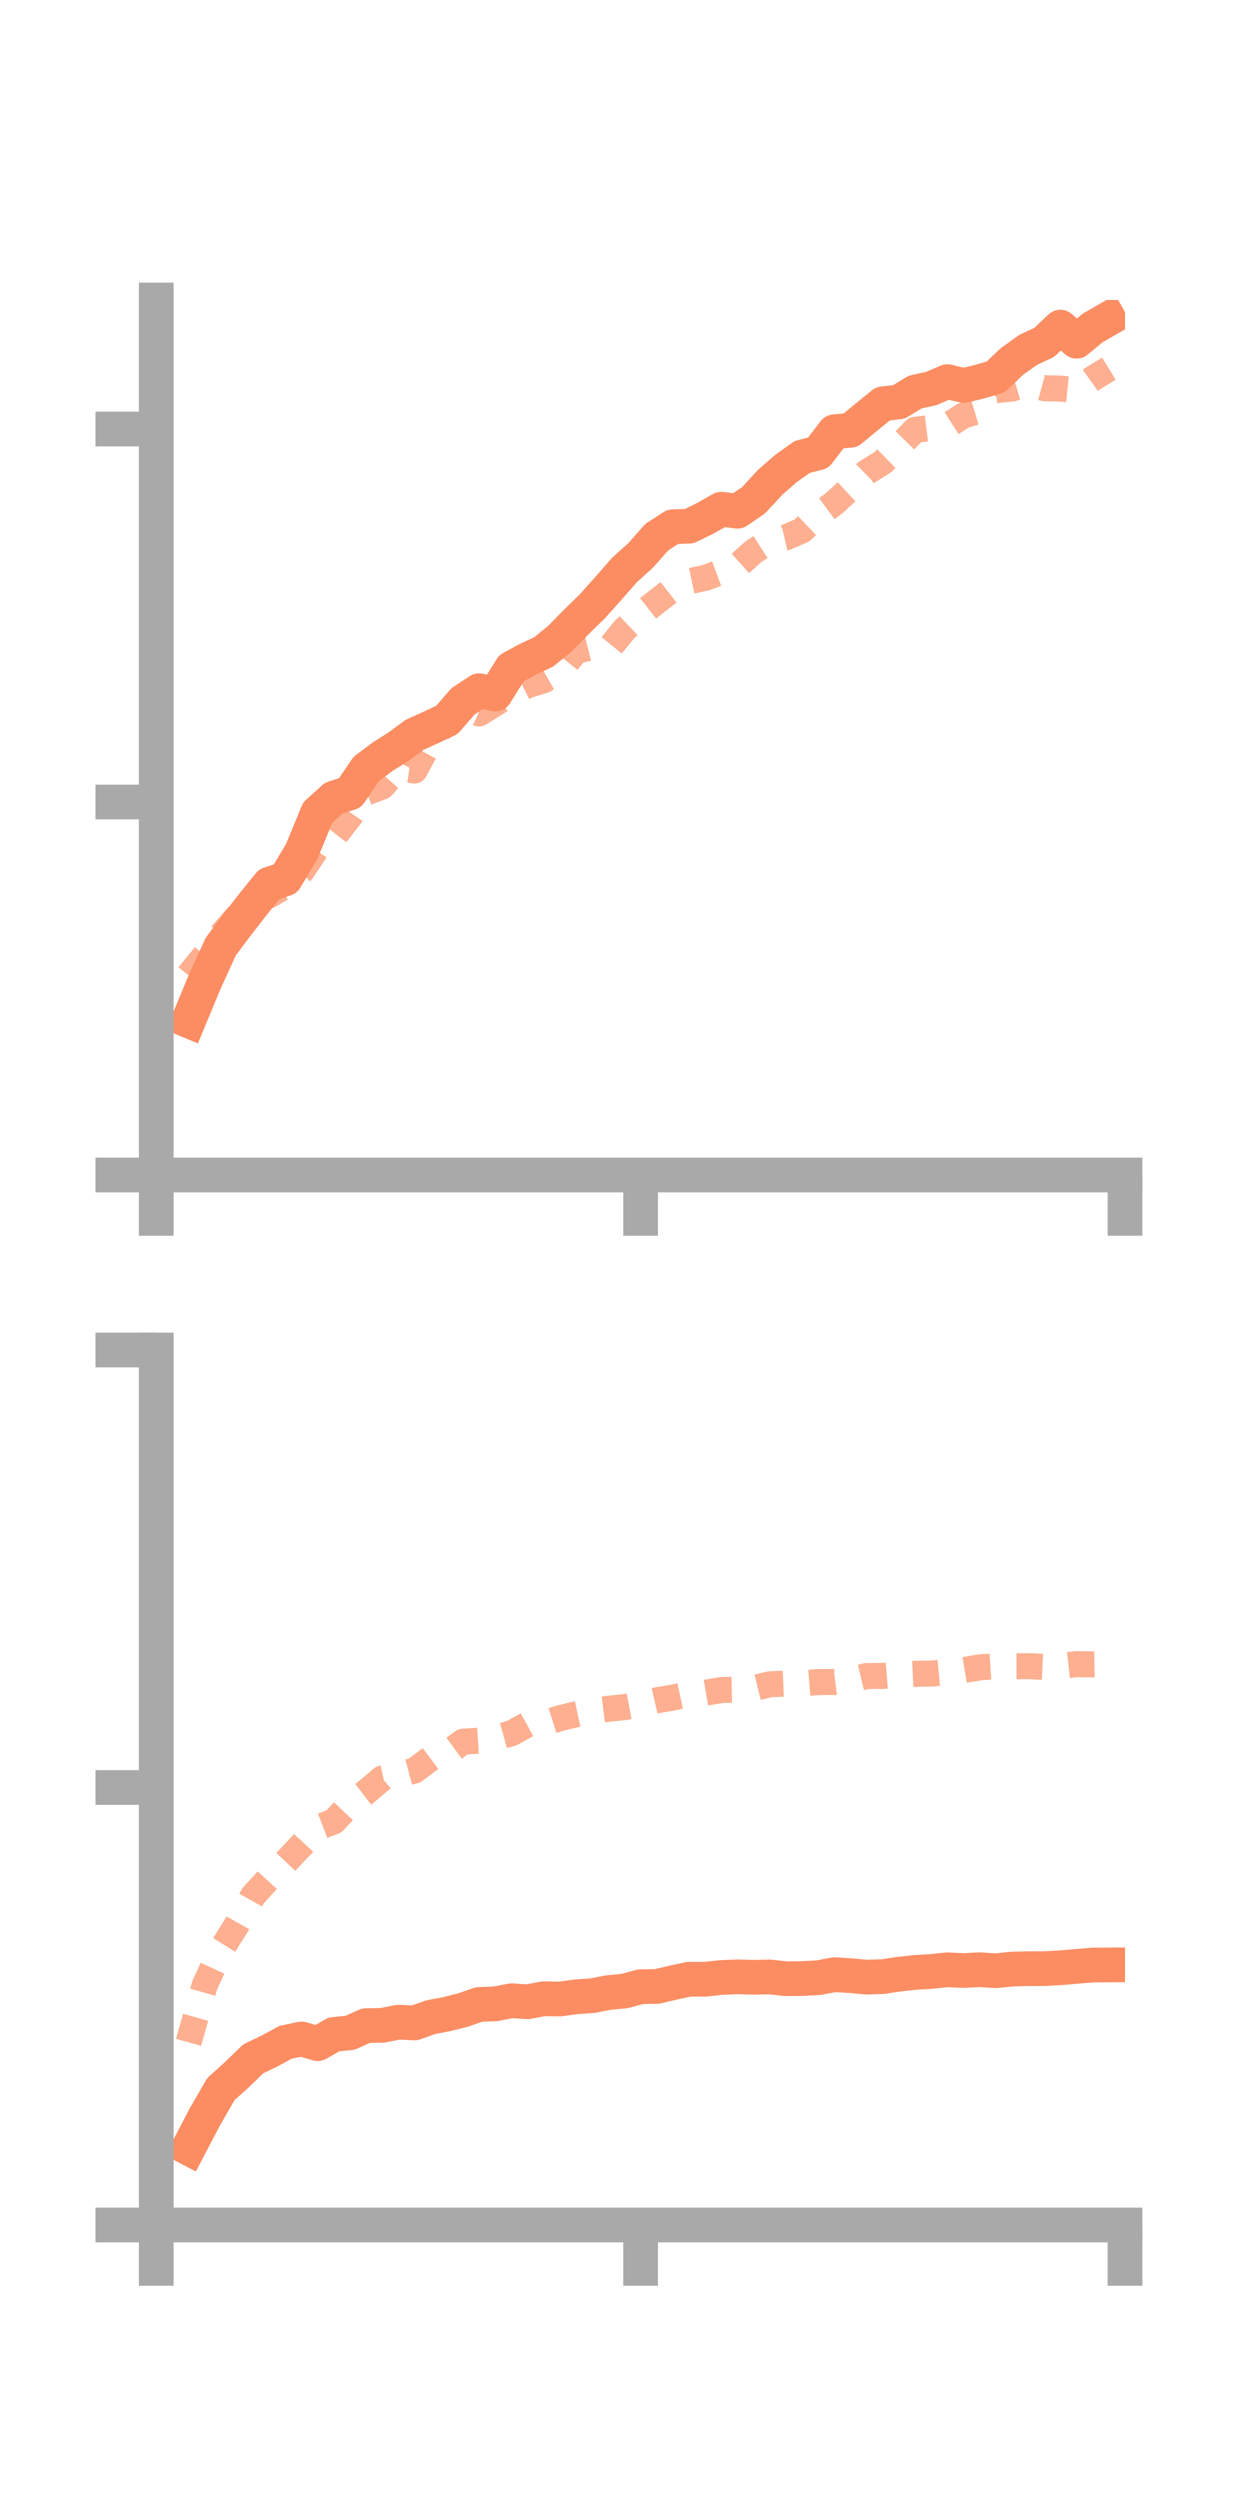 <?xml version="1.0" encoding="utf-8" standalone="no"?>
<!DOCTYPE svg PUBLIC "-//W3C//DTD SVG 1.1//EN"
  "http://www.w3.org/Graphics/SVG/1.1/DTD/svg11.dtd">
<!-- Created with matplotlib (https://matplotlib.org/) -->
<svg height="144pt" version="1.1" viewBox="0 0 72 144" width="72pt" xmlns="http://www.w3.org/2000/svg" xmlns:xlink="http://www.w3.org/1999/xlink">
 <defs>
  <style type="text/css">*{stroke-linecap:butt;stroke-linejoin:round;}</style>
 </defs>
 <g id="figure_1">
  <g id="patch_1">
   <path d="M 0 144 
L 72 144 
L 72 0 
L 0 0 
z
" style="fill:none;"/>
  </g>
  <g id="axes_1">
   <g id="patch_2">
    <path d="M 9 67.68 
L 64.8 67.68 
L 64.8 17.28 
L 9 17.28 
z
" style="fill:none;"/>
   </g>
   <g id="matplotlib.axis_1">
    <g id="xtick_1">
     <g id="line2d_1">
      <defs>
       <path d="M 0 0 
L 0 3.5 
" id="m9401c59c2f" style="stroke:#a9a9a9;stroke-width:2;"/>
      </defs>
      <g>
       <use style="fill:#a9a9a9;stroke:#a9a9a9;stroke-width:2;" x="9" xlink:href="#m9401c59c2f" y="67.68"/>
      </g>
     </g>
    </g>
    <g id="xtick_2">
     <g id="line2d_2">
      <g>
       <use style="fill:#a9a9a9;stroke:#a9a9a9;stroke-width:2;" x="36.9" xlink:href="#m9401c59c2f" y="67.68"/>
      </g>
     </g>
    </g>
    <g id="xtick_3">
     <g id="line2d_3">
      <g>
       <use style="fill:#a9a9a9;stroke:#a9a9a9;stroke-width:2;" x="64.8" xlink:href="#m9401c59c2f" y="67.68"/>
      </g>
     </g>
    </g>
   </g>
   <g id="matplotlib.axis_2">
    <g id="ytick_1">
     <g id="line2d_4">
      <defs>
       <path d="M 0 0 
L -3.5 0 
" id="m01e5b41eea" style="stroke:#a9a9a9;stroke-width:2;"/>
      </defs>
      <g>
       <use style="fill:#a9a9a9;stroke:#a9a9a9;stroke-width:2;" x="9" xlink:href="#m01e5b41eea" y="67.68"/>
      </g>
     </g>
    </g>
    <g id="ytick_2">
     <g id="line2d_5">
      <g>
       <use style="fill:#a9a9a9;stroke:#a9a9a9;stroke-width:2;" x="9" xlink:href="#m01e5b41eea" y="46.196"/>
      </g>
     </g>
    </g>
    <g id="ytick_3">
     <g id="line2d_6">
      <g>
       <use style="fill:#a9a9a9;stroke:#a9a9a9;stroke-width:2;" x="9" xlink:href="#m01e5b41eea" y="24.712"/>
      </g>
     </g>
    </g>
   </g>
   <g id="line2d_7">
    <path clip-path="url(#pff39f1949e)" d="M 10.86 58.793 
L 11.79 56.551 
L 12.72 54.515 
L 13.65 53.277 
L 14.58 52.079 
L 15.51 50.929 
L 16.44 50.62 
L 17.37 49.067 
L 18.3 46.809 
L 19.23 45.968 
L 20.16 45.672 
L 21.09 44.299 
L 22.02 43.598 
L 22.95 43.009 
L 23.88 42.324 
L 24.81 41.906 
L 25.74 41.468 
L 26.67 40.397 
L 27.6 39.785 
L 28.53 39.98 
L 29.46 38.487 
L 30.39 37.984 
L 31.32 37.548 
L 32.25 36.788 
L 33.18 35.838 
L 34.11 34.935 
L 35.04 33.894 
L 35.97 32.831 
L 36.9 31.993 
L 37.83 30.94 
L 38.76 30.339 
L 39.69 30.31 
L 40.62 29.857 
L 41.55 29.33 
L 42.48 29.447 
L 43.41 28.812 
L 44.34 27.801 
L 45.27 26.987 
L 46.2 26.323 
L 47.13 26.083 
L 48.06 24.869 
L 48.99 24.784 
L 49.92 24.016 
L 50.85 23.261 
L 51.78 23.149 
L 52.71 22.584 
L 53.64 22.378 
L 54.57 21.982 
L 55.5 22.204 
L 56.43 21.984 
L 57.36 21.705 
L 58.29 20.818 
L 59.22 20.154 
L 60.15 19.719 
L 61.08 18.842 
L 62.01 19.655 
L 62.94 18.889 
L 63.87 18.354 
" style="fill:none;stroke:#fc8d62;stroke-linecap:square;stroke-width:2;"/>
   </g>
   <g id="line2d_8">
    <path clip-path="url(#pff39f1949e)" d="M 10.86 56.186 
L 11.79 55.05 
L 12.72 53.882 
L 13.65 52.811 
L 14.58 51.825 
L 15.51 51.573 
L 16.44 51.029 
L 17.37 50.196 
L 18.3 48.803 
L 19.23 48.211 
L 20.16 47.018 
L 21.09 45.654 
L 22.02 45.304 
L 22.95 44.242 
L 23.88 44.382 
L 24.81 42.657 
L 25.74 41.538 
L 26.67 40.654 
L 27.6 41.097 
L 28.53 40.516 
L 29.46 39.934 
L 30.39 39.47 
L 31.32 39.182 
L 32.25 38.649 
L 33.18 37.498 
L 34.11 37.266 
L 35.04 37.407 
L 35.97 36.26 
L 36.9 35.378 
L 37.83 34.647 
L 38.76 33.923 
L 39.69 33.481 
L 40.62 33.287 
L 41.55 32.939 
L 42.48 32.601 
L 43.41 31.767 
L 44.34 31.168 
L 45.27 30.955 
L 46.2 30.551 
L 47.13 29.663 
L 48.06 28.977 
L 48.99 28.114 
L 49.92 27.2 
L 50.85 26.622 
L 51.78 25.706 
L 52.71 24.759 
L 53.64 24.648 
L 54.57 24.524 
L 55.5 23.931 
L 56.43 23.653 
L 57.36 22.474 
L 58.29 22.382 
L 59.22 22.108 
L 60.15 22.361 
L 61.08 22.381 
L 62.01 22.476 
L 62.94 21.807 
L 63.87 21.234 
" style="fill:none;stroke:#fc8d62;stroke-dasharray:1.5,1.5;stroke-dashoffset:0;stroke-opacity:0.7;stroke-width:1.5;"/>
   </g>
   <g id="patch_3">
    <path d="M 9 67.68 
L 9 17.28 
" style="fill:none;stroke:#a9a9a9;stroke-linecap:square;stroke-linejoin:miter;stroke-width:2;"/>
   </g>
   <g id="patch_4">
    <path d="M 64.8 67.68 
L 64.8 17.28 
" style="fill:none;"/>
   </g>
   <g id="patch_5">
    <path d="M 9 67.68 
L 64.8 67.68 
" style="fill:none;stroke:#a9a9a9;stroke-linecap:square;stroke-linejoin:miter;stroke-width:2;"/>
   </g>
   <g id="patch_6">
    <path d="M 9 17.28 
L 64.8 17.28 
" style="fill:none;"/>
   </g>
  </g>
  <g id="axes_2">
   <g id="patch_7">
    <path d="M 9 128.16 
L 64.8 128.16 
L 64.8 77.76 
L 9 77.76 
z
" style="fill:none;"/>
   </g>
   <g id="matplotlib.axis_3">
    <g id="xtick_4">
     <g id="line2d_9">
      <g>
       <use style="fill:#a9a9a9;stroke:#a9a9a9;stroke-width:2;" x="9" xlink:href="#m9401c59c2f" y="128.16"/>
      </g>
     </g>
    </g>
    <g id="xtick_5">
     <g id="line2d_10">
      <g>
       <use style="fill:#a9a9a9;stroke:#a9a9a9;stroke-width:2;" x="36.9" xlink:href="#m9401c59c2f" y="128.16"/>
      </g>
     </g>
    </g>
    <g id="xtick_6">
     <g id="line2d_11">
      <g>
       <use style="fill:#a9a9a9;stroke:#a9a9a9;stroke-width:2;" x="64.8" xlink:href="#m9401c59c2f" y="128.16"/>
      </g>
     </g>
    </g>
   </g>
   <g id="matplotlib.axis_4">
    <g id="ytick_4">
     <g id="line2d_12">
      <g>
       <use style="fill:#a9a9a9;stroke:#a9a9a9;stroke-width:2;" x="9" xlink:href="#m01e5b41eea" y="128.16"/>
      </g>
     </g>
    </g>
    <g id="ytick_5">
     <g id="line2d_13">
      <g>
       <use style="fill:#a9a9a9;stroke:#a9a9a9;stroke-width:2;" x="9" xlink:href="#m01e5b41eea" y="102.96"/>
      </g>
     </g>
    </g>
    <g id="ytick_6">
     <g id="line2d_14">
      <g>
       <use style="fill:#a9a9a9;stroke:#a9a9a9;stroke-width:2;" x="9" xlink:href="#m01e5b41eea" y="77.76"/>
      </g>
     </g>
    </g>
   </g>
   <g id="line2d_15">
    <path clip-path="url(#p13786143ab)" d="M 10.86 123.729 
L 11.79 121.951 
L 12.72 120.336 
L 13.65 119.496 
L 14.58 118.594 
L 15.51 118.145 
L 16.44 117.638 
L 17.37 117.443 
L 18.3 117.716 
L 19.23 117.183 
L 20.16 117.089 
L 21.09 116.675 
L 22.02 116.66 
L 22.95 116.477 
L 23.88 116.522 
L 24.81 116.189 
L 25.74 116.012 
L 26.67 115.778 
L 27.6 115.455 
L 28.53 115.422 
L 29.46 115.243 
L 30.39 115.302 
L 31.32 115.128 
L 32.25 115.143 
L 33.18 115.016 
L 34.11 114.953 
L 35.04 114.773 
L 35.97 114.685 
L 36.9 114.433 
L 37.83 114.422 
L 38.76 114.203 
L 39.69 114.003 
L 40.62 114.004 
L 41.55 113.903 
L 42.48 113.867 
L 43.41 113.89 
L 44.34 113.873 
L 45.27 113.974 
L 46.2 113.966 
L 47.13 113.917 
L 48.06 113.742 
L 48.99 113.798 
L 49.92 113.884 
L 50.85 113.853 
L 51.78 113.712 
L 52.71 113.611 
L 53.64 113.558 
L 54.57 113.46 
L 55.5 113.503 
L 56.43 113.456 
L 57.36 113.517 
L 58.29 113.42 
L 59.22 113.395 
L 60.15 113.394 
L 61.08 113.344 
L 62.01 113.265 
L 62.94 113.186 
L 63.87 113.181 
" style="fill:none;stroke:#fc8d62;stroke-linecap:square;stroke-width:2;"/>
   </g>
   <g id="line2d_16">
    <path clip-path="url(#p13786143ab)" d="M 10.86 117.64 
L 11.79 114.352 
L 12.72 112.339 
L 13.65 110.847 
L 14.58 109.191 
L 15.51 108.174 
L 16.44 107.266 
L 17.37 106.281 
L 18.3 105.272 
L 19.23 104.915 
L 20.16 103.93 
L 21.09 103.222 
L 22.02 102.434 
L 22.95 102.232 
L 23.88 101.985 
L 24.81 101.287 
L 25.74 101 
L 26.67 100.321 
L 27.6 100.261 
L 28.53 100.101 
L 29.46 99.837 
L 30.39 99.326 
L 31.32 99.262 
L 32.25 98.969 
L 33.18 98.746 
L 34.11 98.543 
L 35.04 98.425 
L 35.97 98.334 
L 36.9 98.155 
L 37.83 97.938 
L 38.76 97.78 
L 39.69 97.577 
L 40.62 97.506 
L 41.55 97.345 
L 42.48 97.323 
L 43.41 97.243 
L 44.34 97.015 
L 45.27 96.977 
L 46.2 96.962 
L 47.13 96.887 
L 48.06 96.883 
L 48.99 96.764 
L 49.92 96.538 
L 50.85 96.534 
L 51.78 96.46 
L 52.71 96.414 
L 53.64 96.399 
L 54.57 96.314 
L 55.5 96.2 
L 56.43 96.04 
L 57.36 95.98 
L 58.29 95.975 
L 59.22 95.971 
L 60.15 96.014 
L 61.08 95.957 
L 62.01 95.854 
L 62.94 95.869 
L 63.87 95.852 
" style="fill:none;stroke:#fc8d62;stroke-dasharray:1.5,1.5;stroke-dashoffset:0;stroke-opacity:0.7;stroke-width:1.5;"/>
   </g>
   <g id="patch_8">
    <path d="M 9 128.16 
L 9 77.76 
" style="fill:none;stroke:#a9a9a9;stroke-linecap:square;stroke-linejoin:miter;stroke-width:2;"/>
   </g>
   <g id="patch_9">
    <path d="M 64.8 128.16 
L 64.8 77.76 
" style="fill:none;"/>
   </g>
   <g id="patch_10">
    <path d="M 9 128.16 
L 64.8 128.16 
" style="fill:none;stroke:#a9a9a9;stroke-linecap:square;stroke-linejoin:miter;stroke-width:2;"/>
   </g>
   <g id="patch_11">
    <path d="M 9 77.76 
L 64.8 77.76 
" style="fill:none;"/>
   </g>
  </g>
 </g>
 <defs>
  <clipPath id="pff39f1949e">
   <rect height="50.4" width="55.8" x="9" y="17.28"/>
  </clipPath>
  <clipPath id="p13786143ab">
   <rect height="50.4" width="55.8" x="9" y="77.76"/>
  </clipPath>
 </defs>
</svg>
